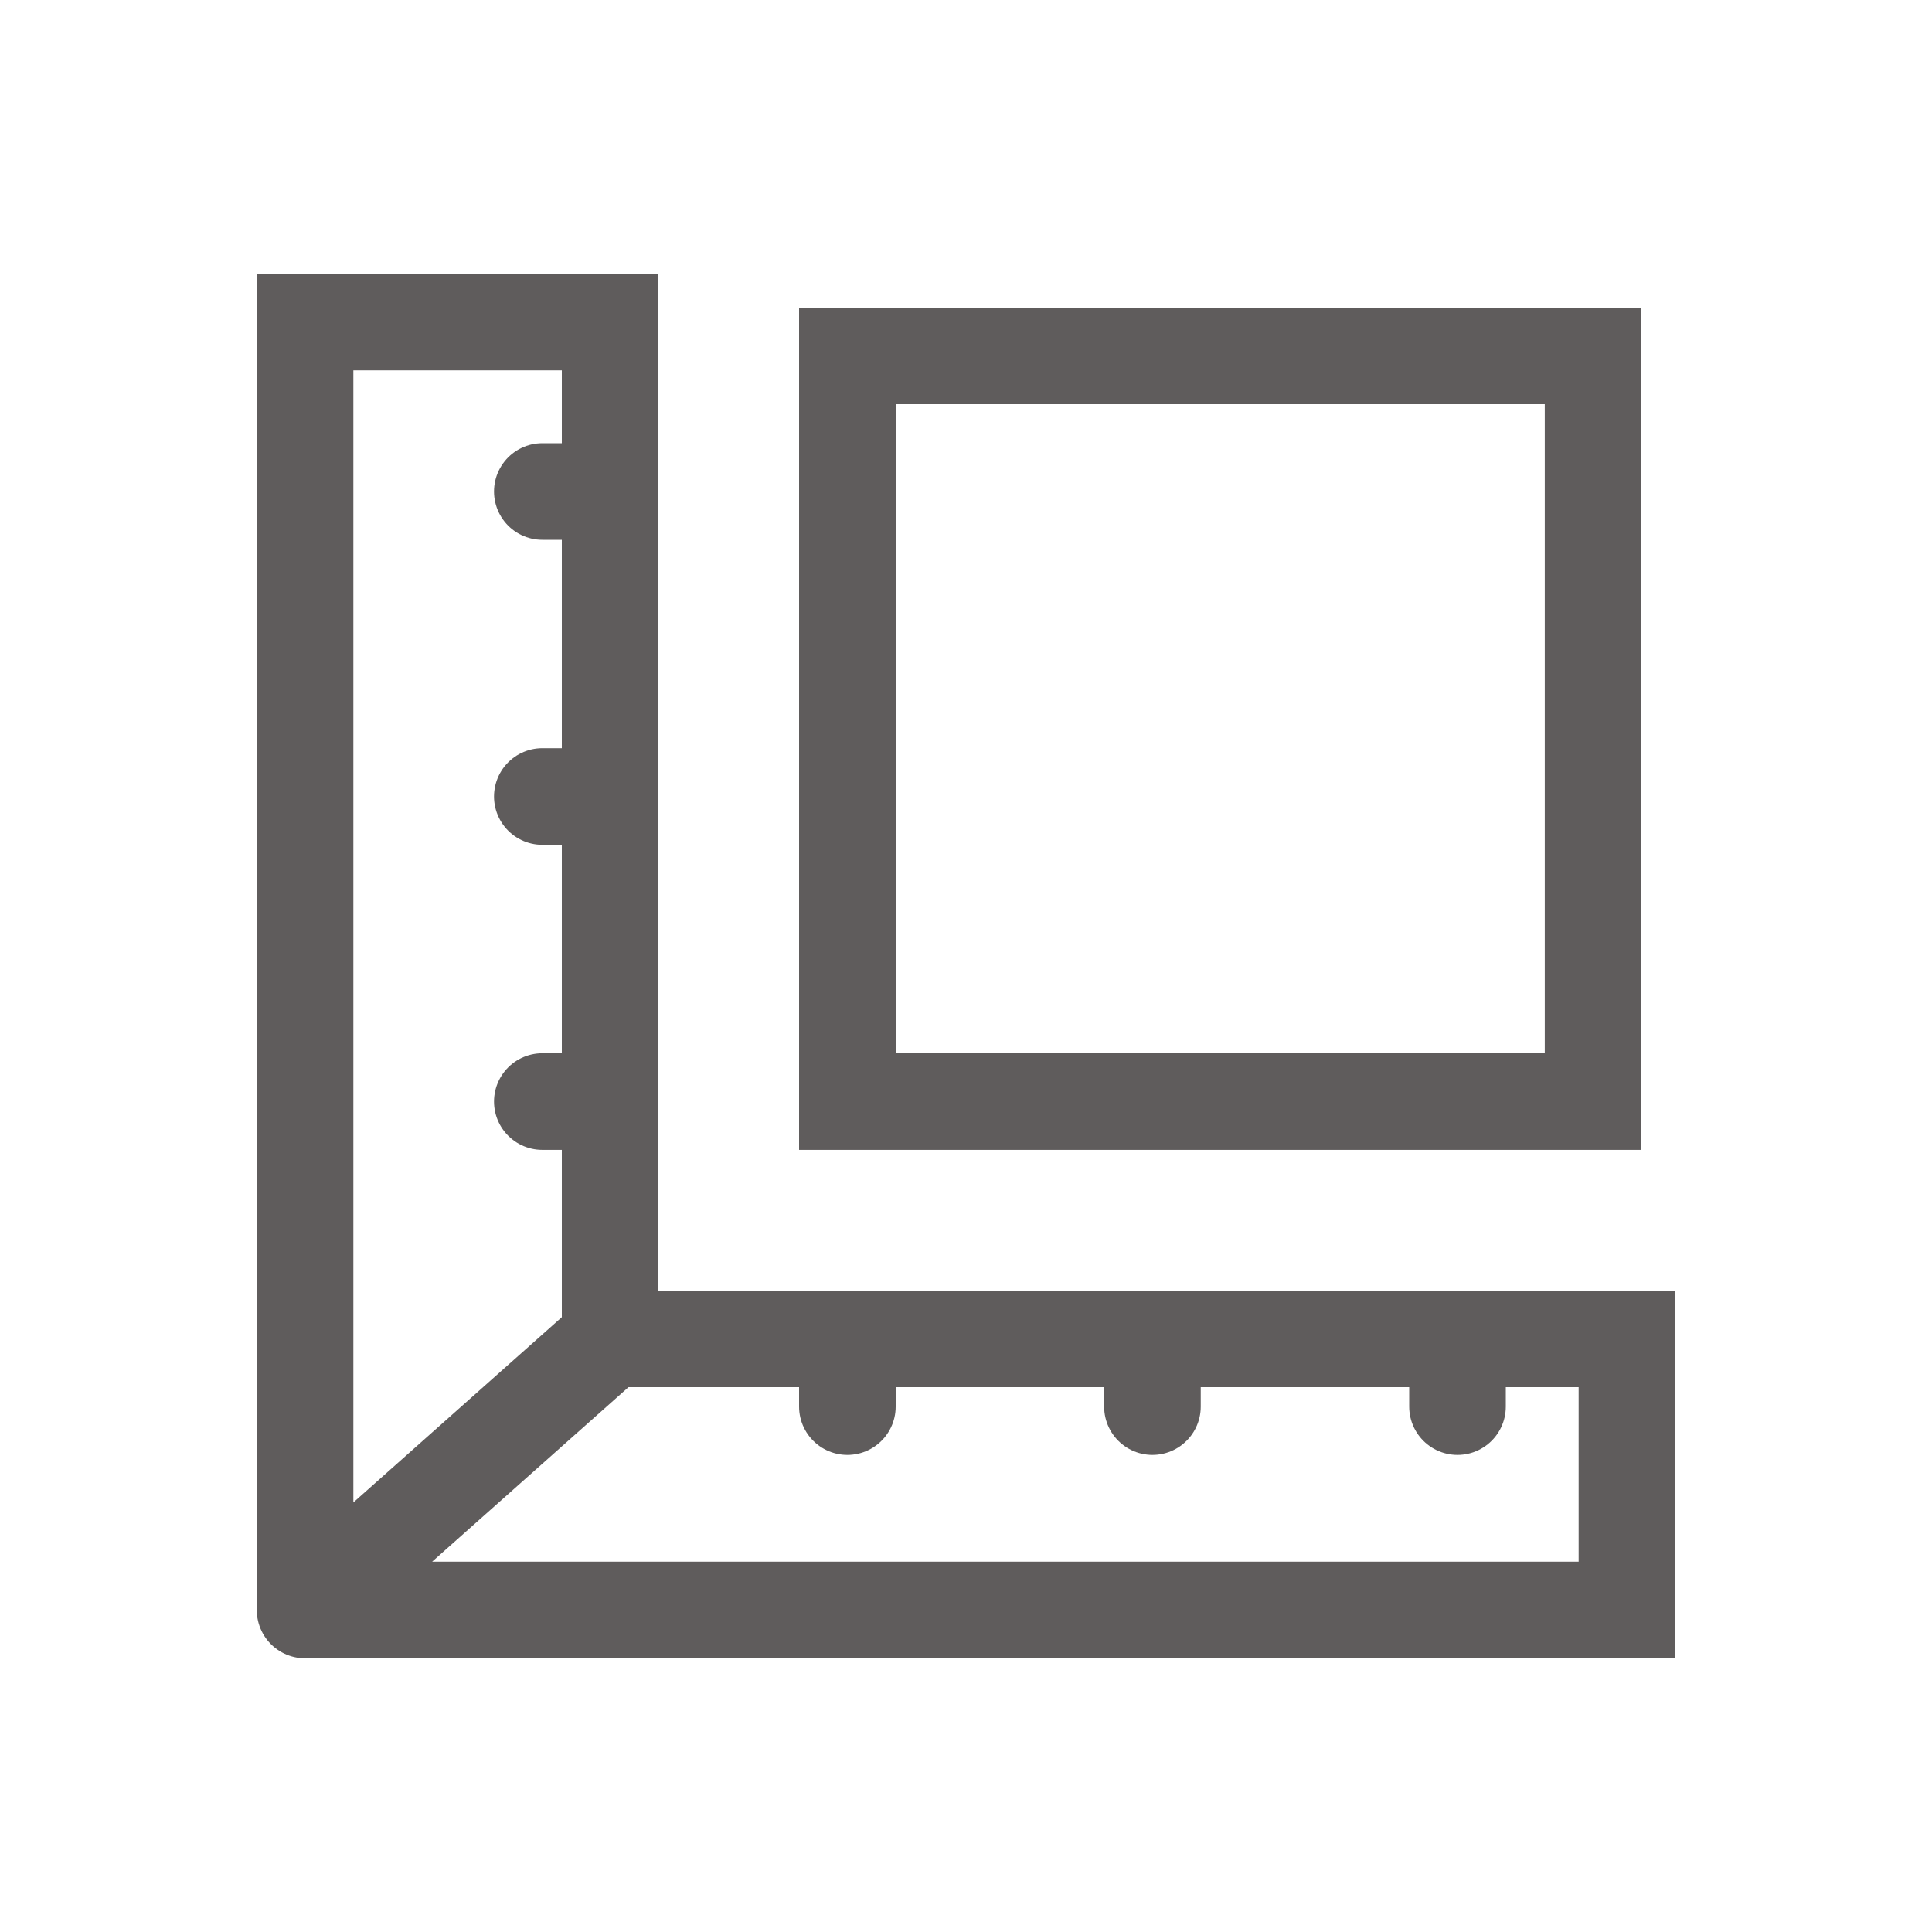 <svg width="30" height="30" viewBox="0 0 30 30" fill="none" xmlns="http://www.w3.org/2000/svg">
<path d="M9.474 20.79L4.737 25M9.474 20.79V17.105M9.474 20.79H13.158M4.737 25H25.263V20.79H22.632M4.737 25V5H9.474V7.632M9.474 12.368H8.421M9.474 12.368V17.105M9.474 12.368V7.632M9.474 17.105H8.421M9.474 7.632H8.421M13.158 20.79V21.842M13.158 20.79H17.895M17.895 20.79V21.842M17.895 20.79H22.632M22.632 20.79V21.842M13.158 5.526V17.105H24.737V5.526H13.158Z" stroke="#5F5C5C" stroke-width="1.5" stroke-linecap="round"/>
</svg>
